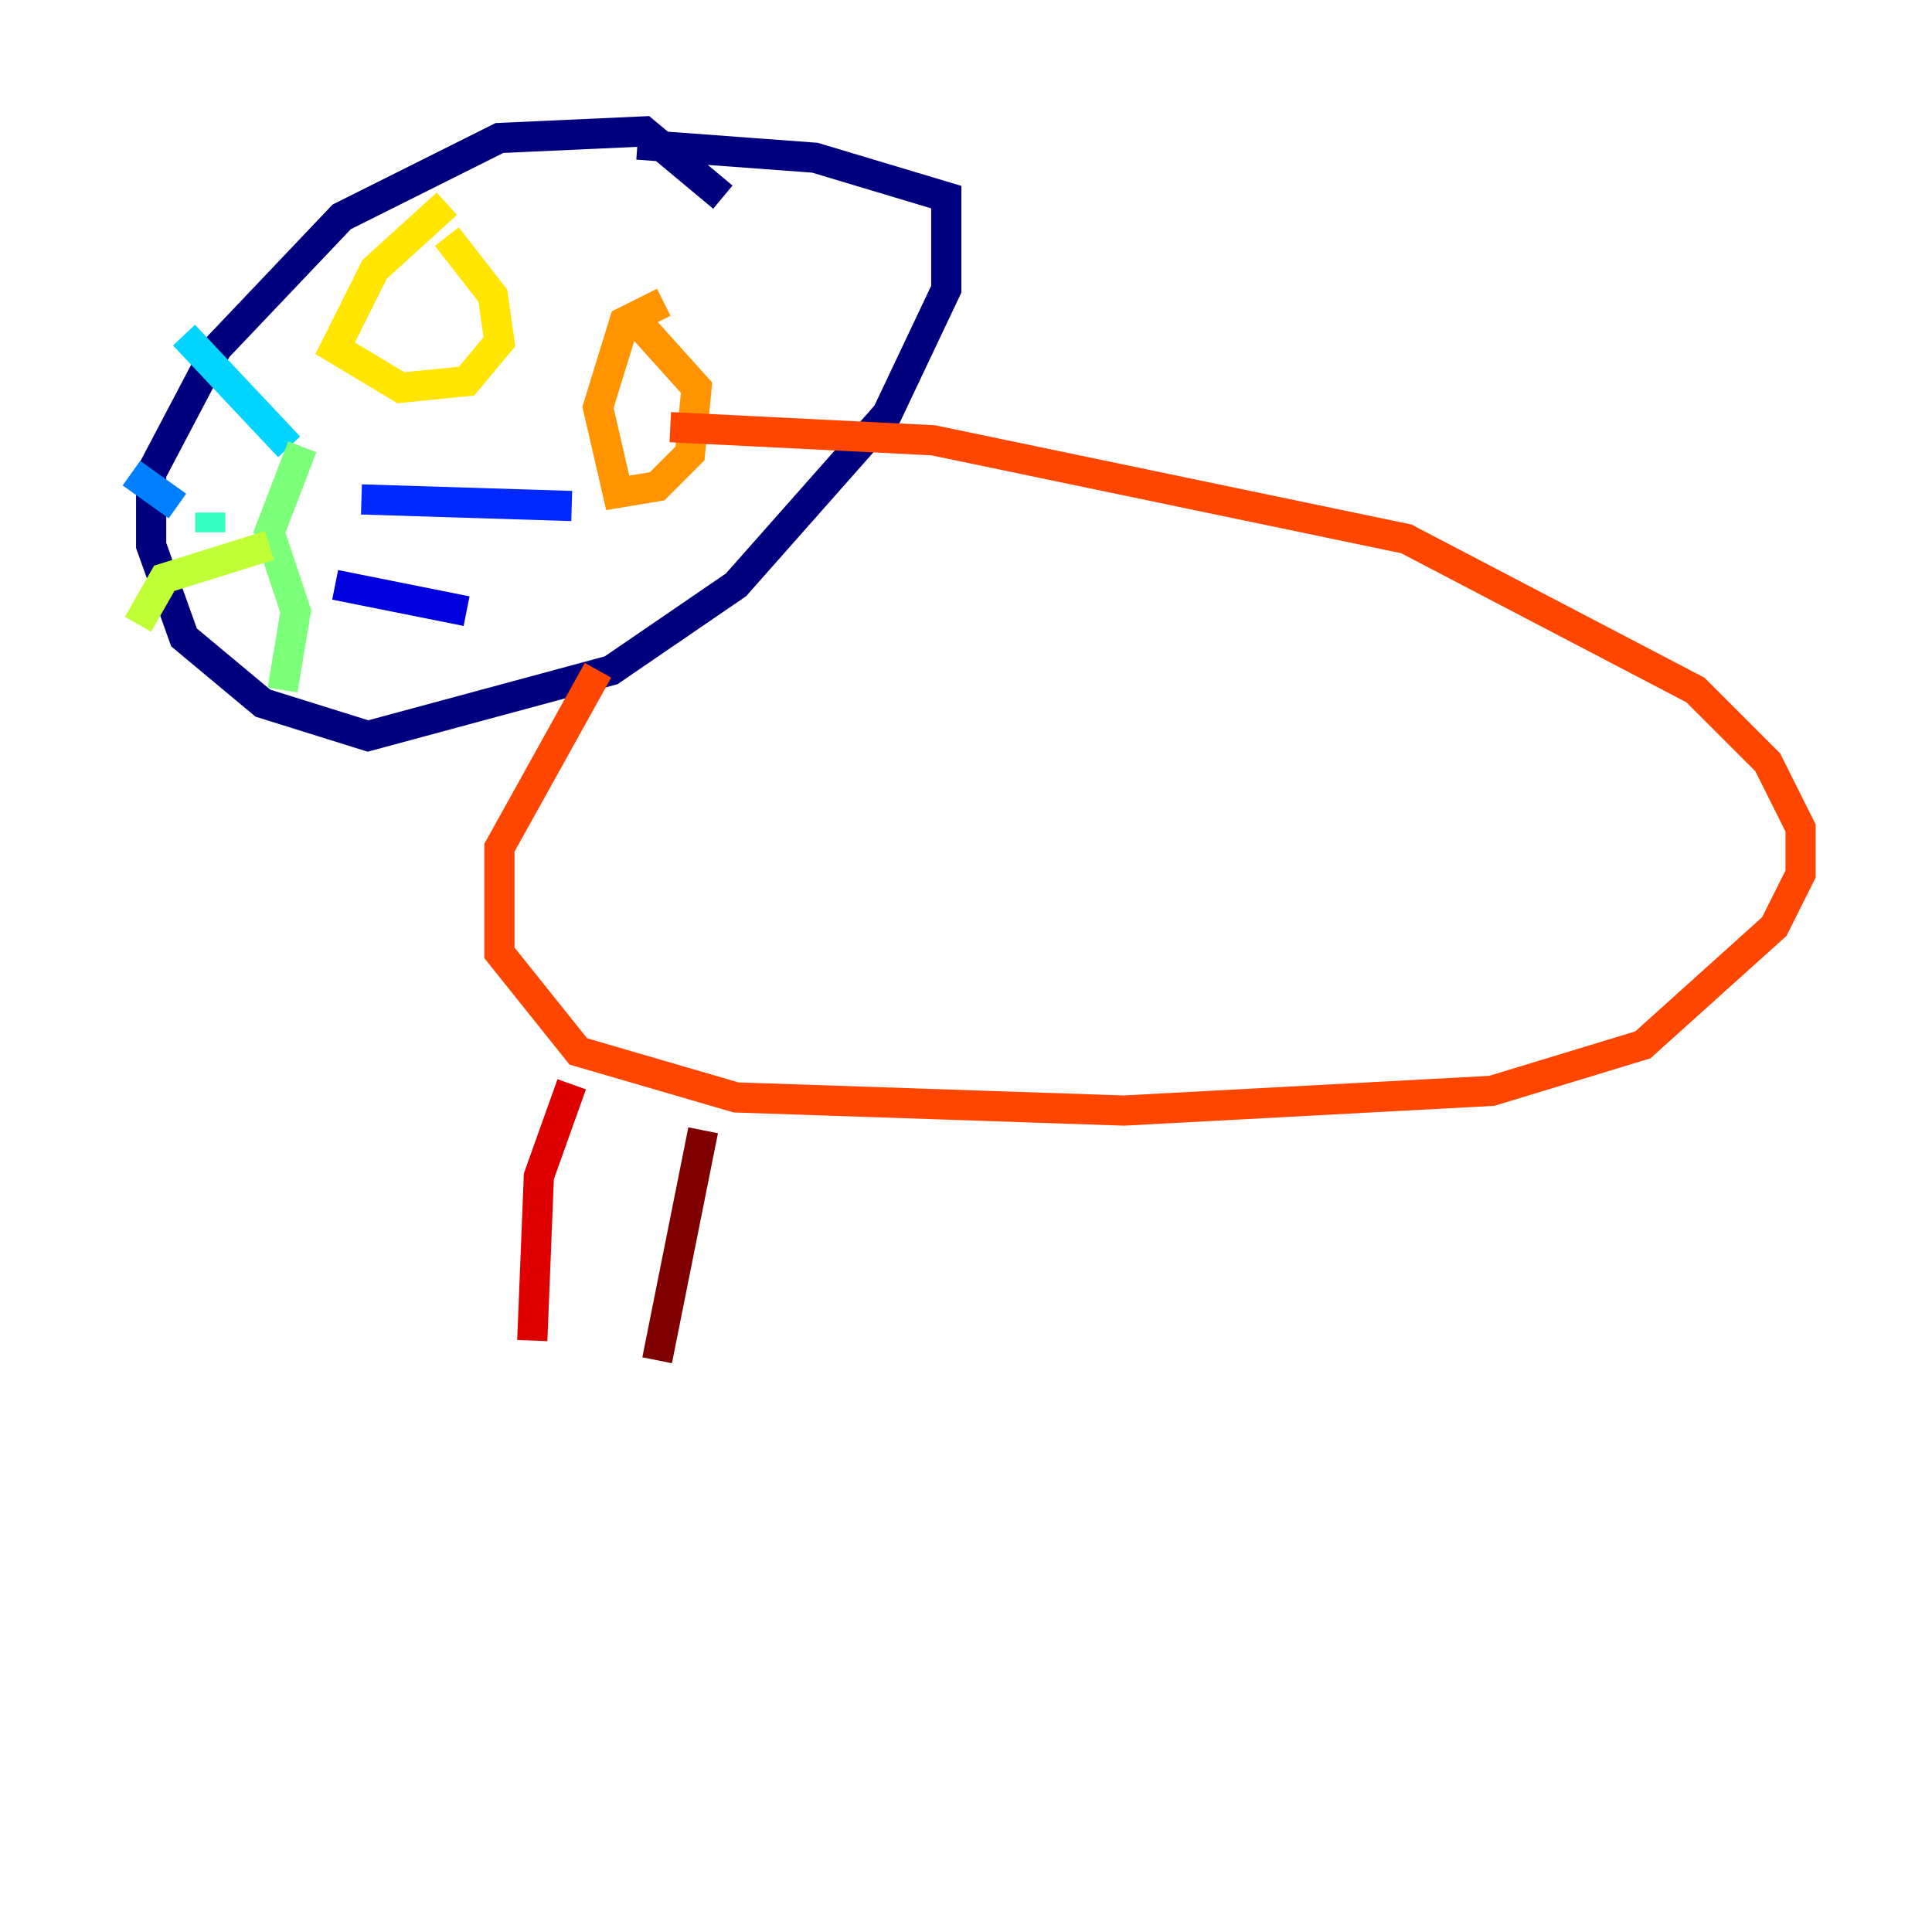 <?xml version="1.0" encoding="utf-8" ?>
<svg baseProfile="tiny" height="128" version="1.2" viewBox="0,0,128,128" width="128" xmlns="http://www.w3.org/2000/svg" xmlns:ev="http://www.w3.org/2001/xml-events" xmlns:xlink="http://www.w3.org/1999/xlink"><defs /><polyline fill="none" points="47.891,13.061 42.667,8.707 33.088,9.143 22.64,14.367 14.367,23.075 10.014,31.347 10.014,36.136 12.191,42.231 17.415,46.585 24.381,48.762 40.49,44.408 48.762,38.748 58.776,27.429 62.694,19.157 62.694,13.061 53.986,10.449 42.231,9.578" stroke="#00007f" stroke-width="2" /><polyline fill="none" points="22.204,38.748 30.912,40.49" stroke="#0000de" stroke-width="2" /><polyline fill="none" points="23.946,33.088 37.878,33.524" stroke="#0028ff" stroke-width="2" /><polyline fill="none" points="11.755,33.524 8.707,31.347" stroke="#0080ff" stroke-width="2" /><polyline fill="none" points="19.157,29.605 12.191,22.204" stroke="#00d4ff" stroke-width="2" /><polyline fill="none" points="13.932,33.959 13.932,35.265" stroke="#36ffc0" stroke-width="2" /><polyline fill="none" points="20.027,29.605 17.85,35.265 19.592,40.49 18.721,45.714" stroke="#7cff79" stroke-width="2" /><polyline fill="none" points="17.85,36.136 10.884,38.313 9.143,41.361" stroke="#c0ff36" stroke-width="2" /><polyline fill="none" points="29.605,13.497 24.816,17.85 22.204,23.075 26.558,25.687 30.912,25.252 33.088,22.64 32.653,19.592 29.605,15.674" stroke="#ffe500" stroke-width="2" /><polyline fill="none" points="43.973,20.027 41.361,21.333 39.619,26.993 40.925,32.653 43.537,32.218 45.714,30.041 46.15,25.687 42.231,21.333" stroke="#ff9400" stroke-width="2" /><polyline fill="none" points="39.619,44.408 33.088,56.163 33.088,63.129 38.313,69.66 48.762,72.707 74.449,73.578 98.83,72.272 108.844,69.225 117.551,61.388 119.293,57.905 119.293,54.857 117.116,50.503 112.326,45.714 93.17,35.701 61.823,29.17 44.408,28.299" stroke="#ff4600" stroke-width="2" /><polyline fill="none" points="37.878,71.837 35.701,77.932 35.265,88.816" stroke="#de0000" stroke-width="2" /><polyline fill="none" points="46.585,74.884 43.537,90.122" stroke="#7f0000" stroke-width="2" /></svg>